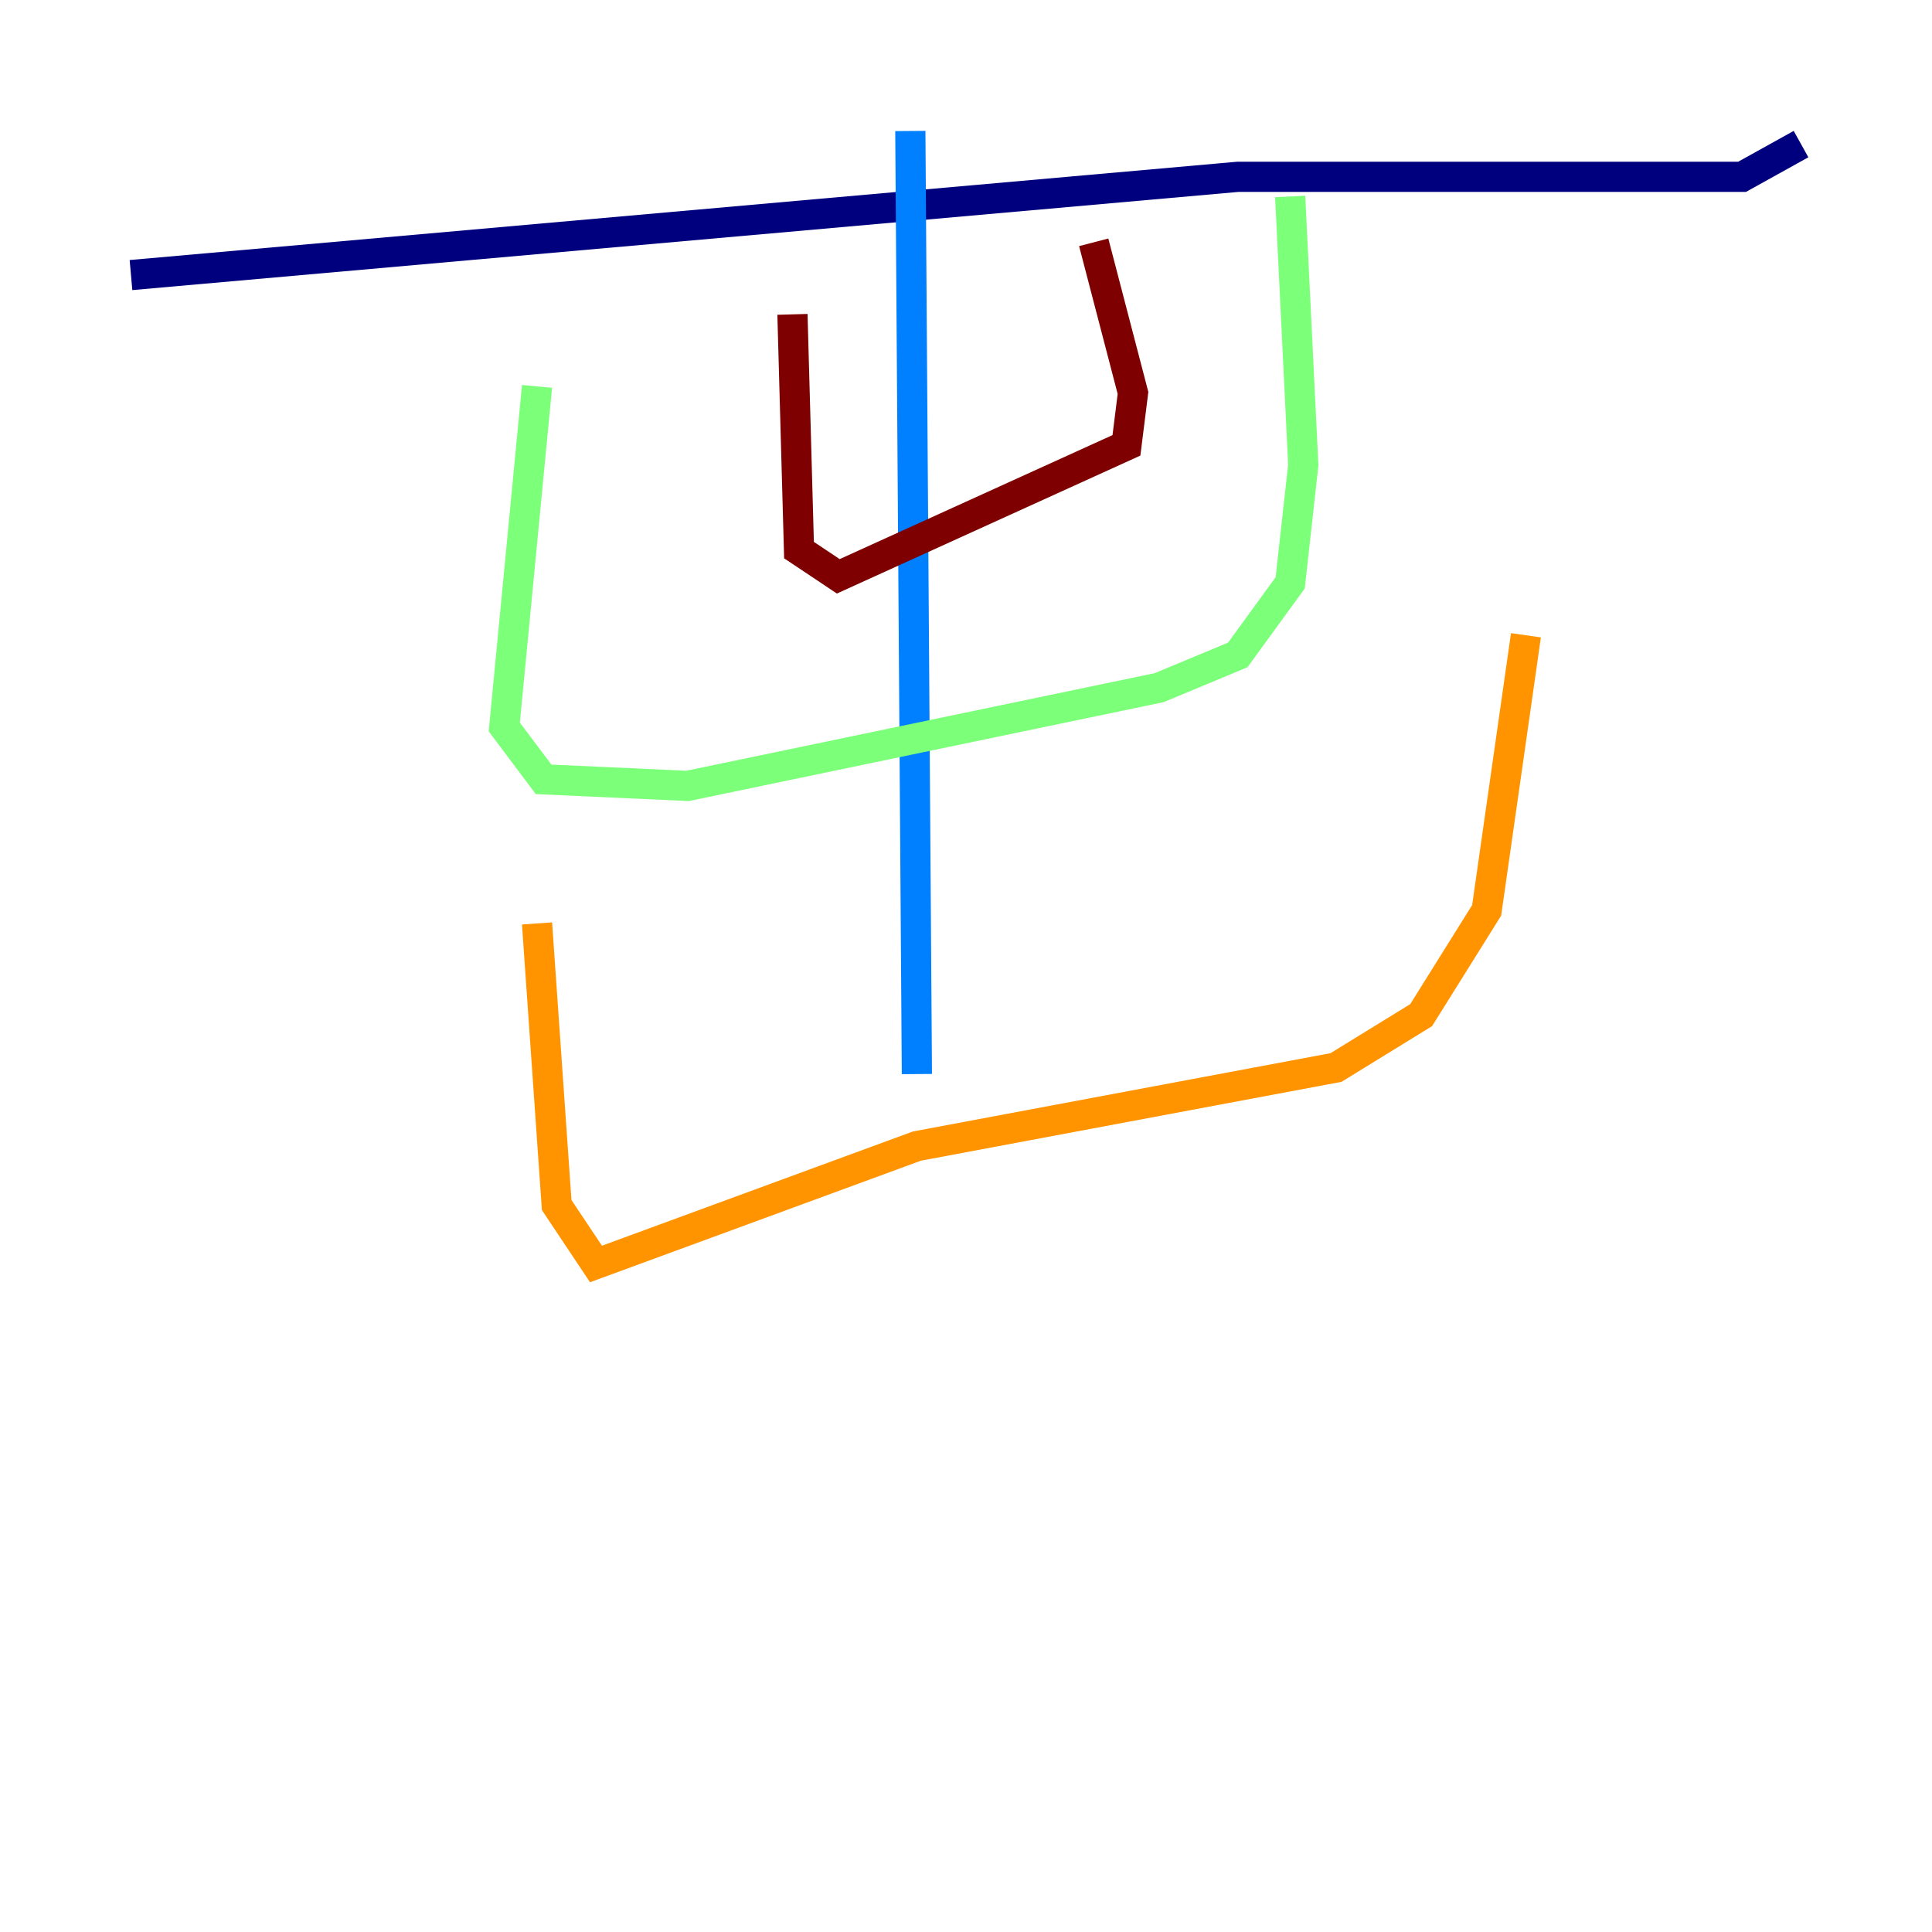 <?xml version="1.0" encoding="utf-8" ?>
<svg baseProfile="tiny" height="128" version="1.2" viewBox="0,0,128,128" width="128" xmlns="http://www.w3.org/2000/svg" xmlns:ev="http://www.w3.org/2001/xml-events" xmlns:xlink="http://www.w3.org/1999/xlink"><defs /><polyline fill="none" points="8.678,18.224 82.007,11.715 115.417,11.715 119.322,9.546" stroke="#00007f" stroke-width="2" /><polyline fill="none" points="60.312,8.678 60.746,71.159" stroke="#0080ff" stroke-width="2" /><polyline fill="none" points="35.58,25.6 33.41,48.163 36.014,51.634 45.559,52.068 76.8,45.559 82.007,43.39 85.478,38.617 86.346,30.807 85.478,13.017" stroke="#7cff79" stroke-width="2" /><polyline fill="none" points="35.58,61.18 36.881,79.837 39.485,83.742 60.746,75.932 88.515,70.725 94.156,67.254 98.495,60.312 101.098,42.088" stroke="#ff9400" stroke-width="2" /><polyline fill="none" points="52.502,20.827 52.936,36.447 55.539,38.183 74.63,29.505 75.064,26.034 72.461,16.054" stroke="#7f0000" stroke-width="2" /></svg>